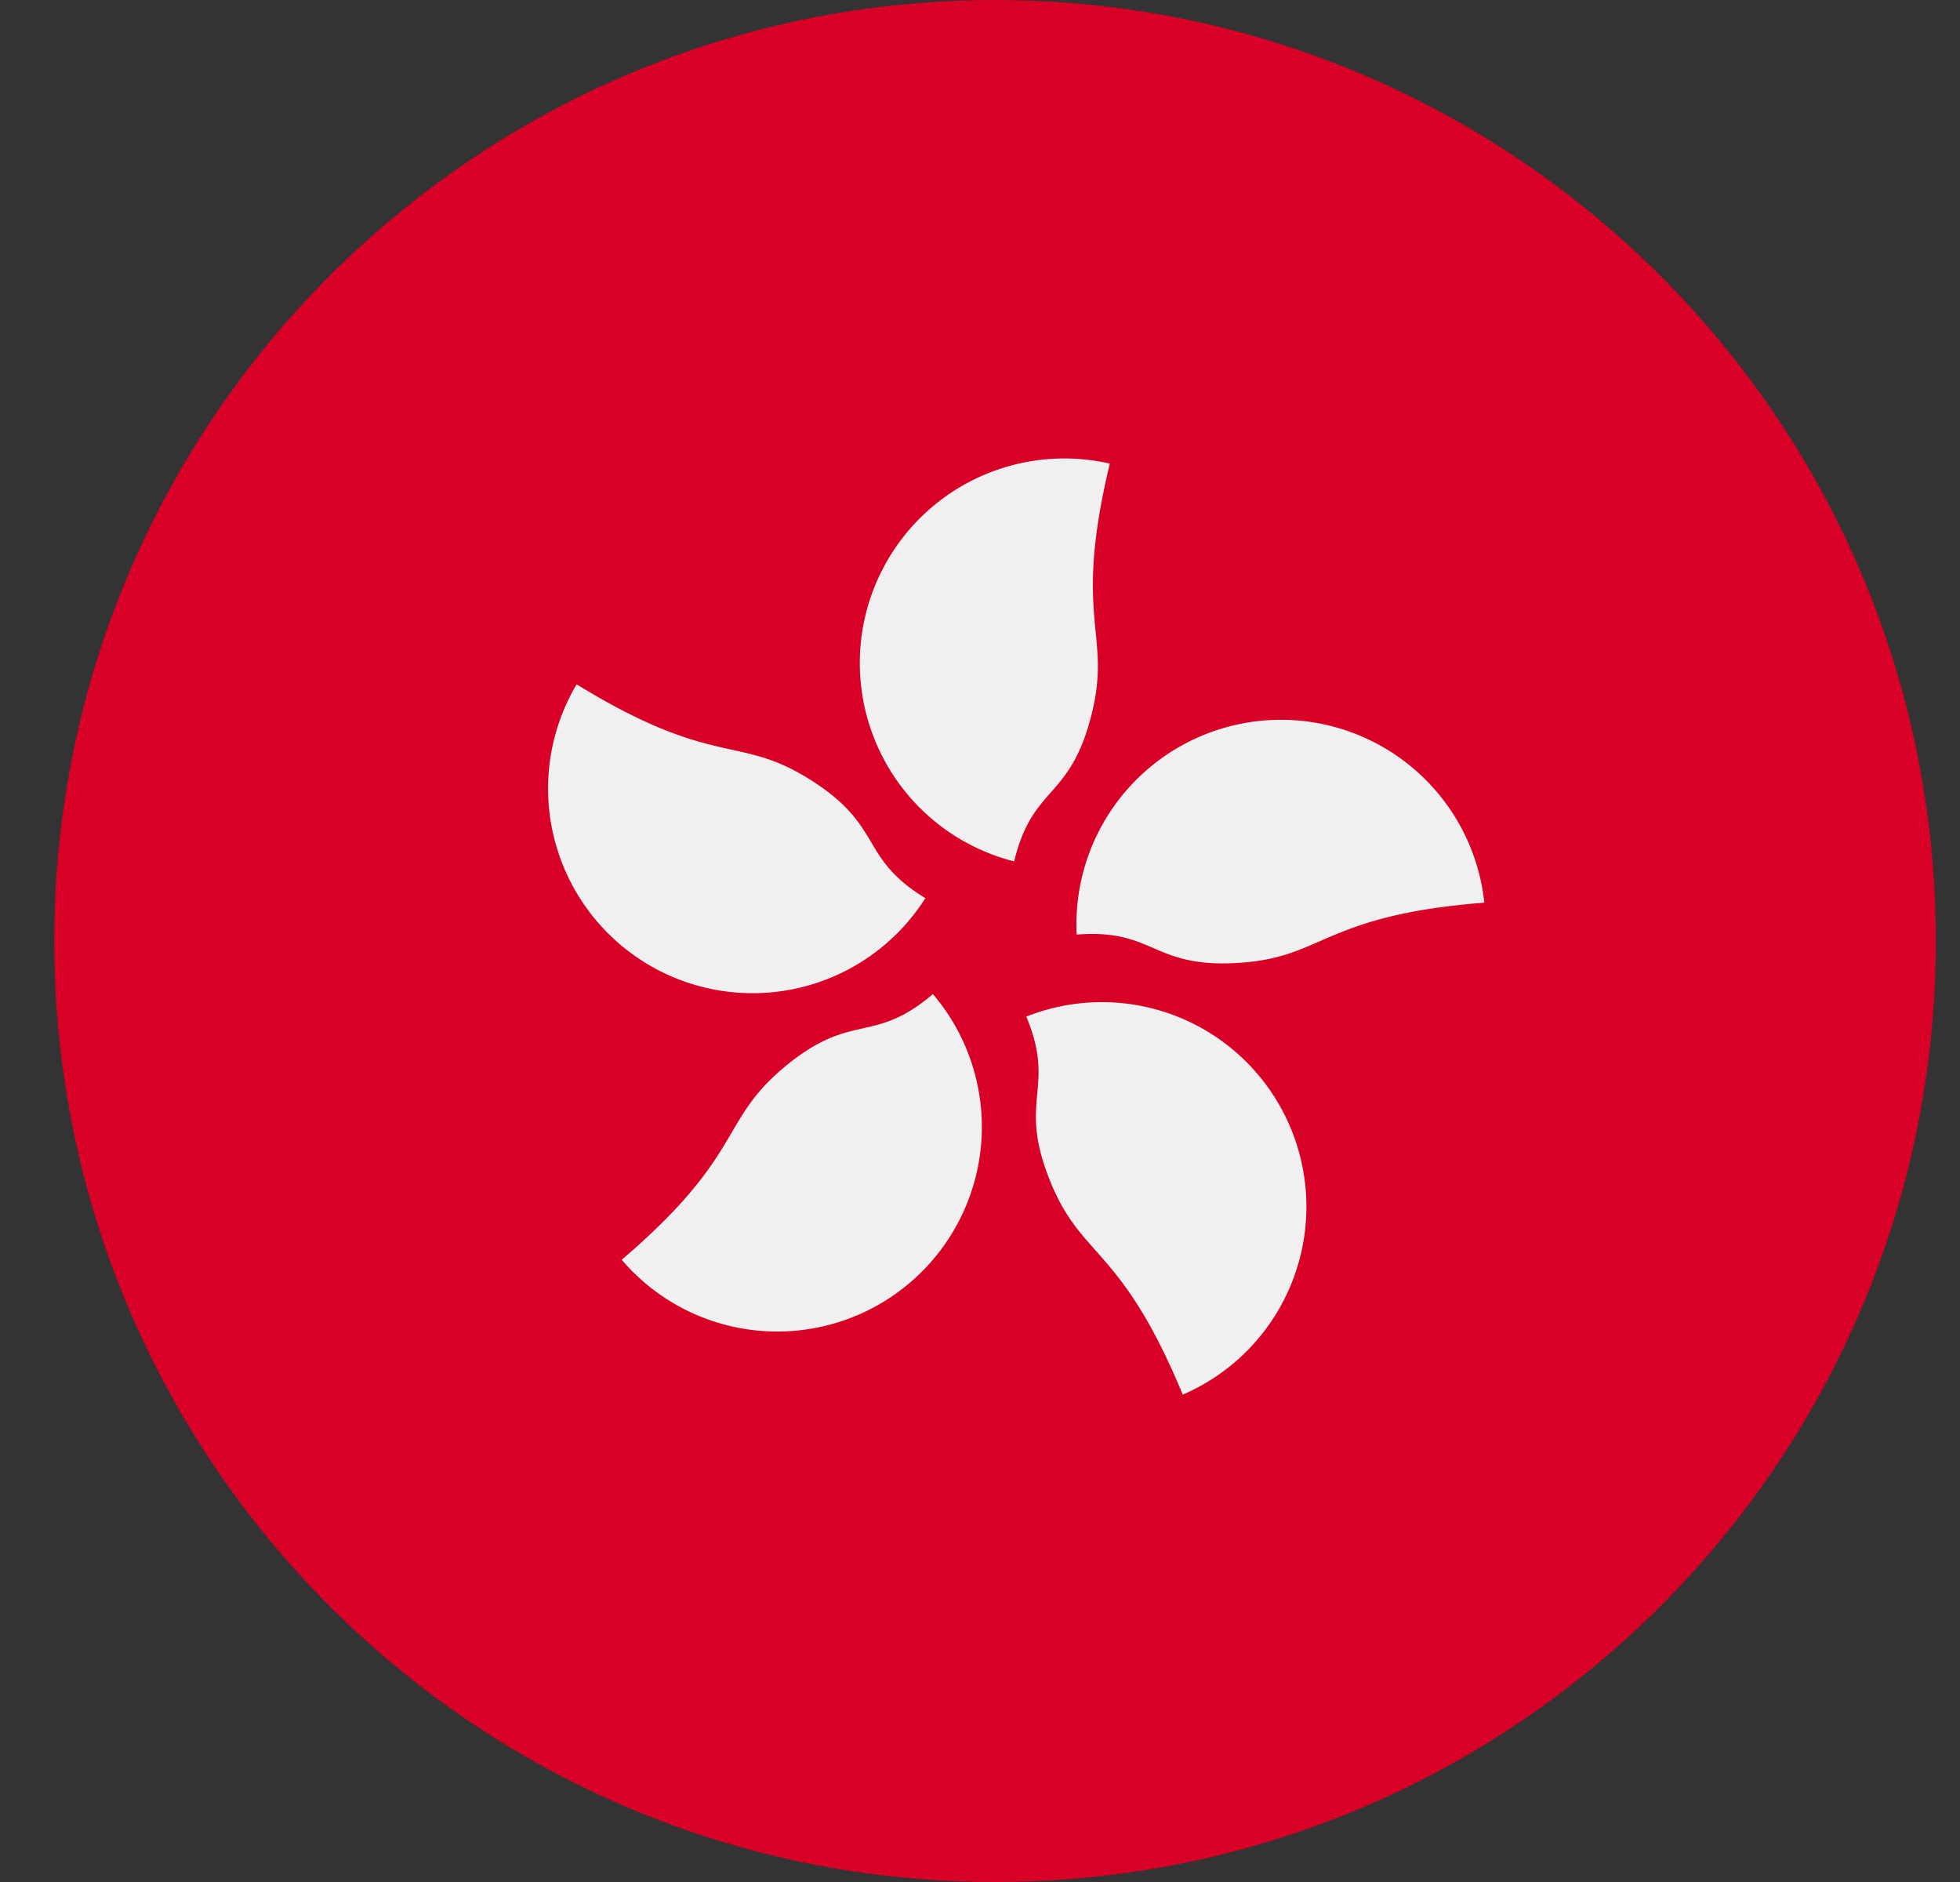 <svg width="25" height="24" fill="none" xmlns="http://www.w3.org/2000/svg"><rect width="100%" height="100%" fill="#333333" stroke="none"/><path d="M12.692 24c6.628 0 12-5.373 12-12s-5.372-12-12-12c-6.627 0-12 5.373-12 12s5.373 12 12 12z" fill="#D80027"/><path d="M13.931 9.078c-.273 1.135-.757.918-.995 1.907a2.609 2.609 0 011.22-5.073c-.476 1.979.02 2.152-.225 3.166zM10.296 9.919c.995.61.64 1.004 1.507 1.535a2.609 2.609 0 01-4.448-2.727c1.735 1.064 2.052.646 2.941 1.192zM9.973 13.635c.887-.757 1.152-.297 1.926-.958a2.609 2.609 0 11-3.969 3.388c1.548-1.322 1.249-1.752 2.043-2.43zM13.407 15.092c-.446-1.078.073-1.188-.316-2.128a2.609 2.609 0 011.995 4.821c-.778-1.88-1.28-1.729-1.679-2.693zM15.854 12.275c-1.163.092-1.107-.436-2.121-.357a2.609 2.609 0 015.2-.407c-2.028.159-2.039.683-3.08.764z" fill="#F0F0F0"/></svg>